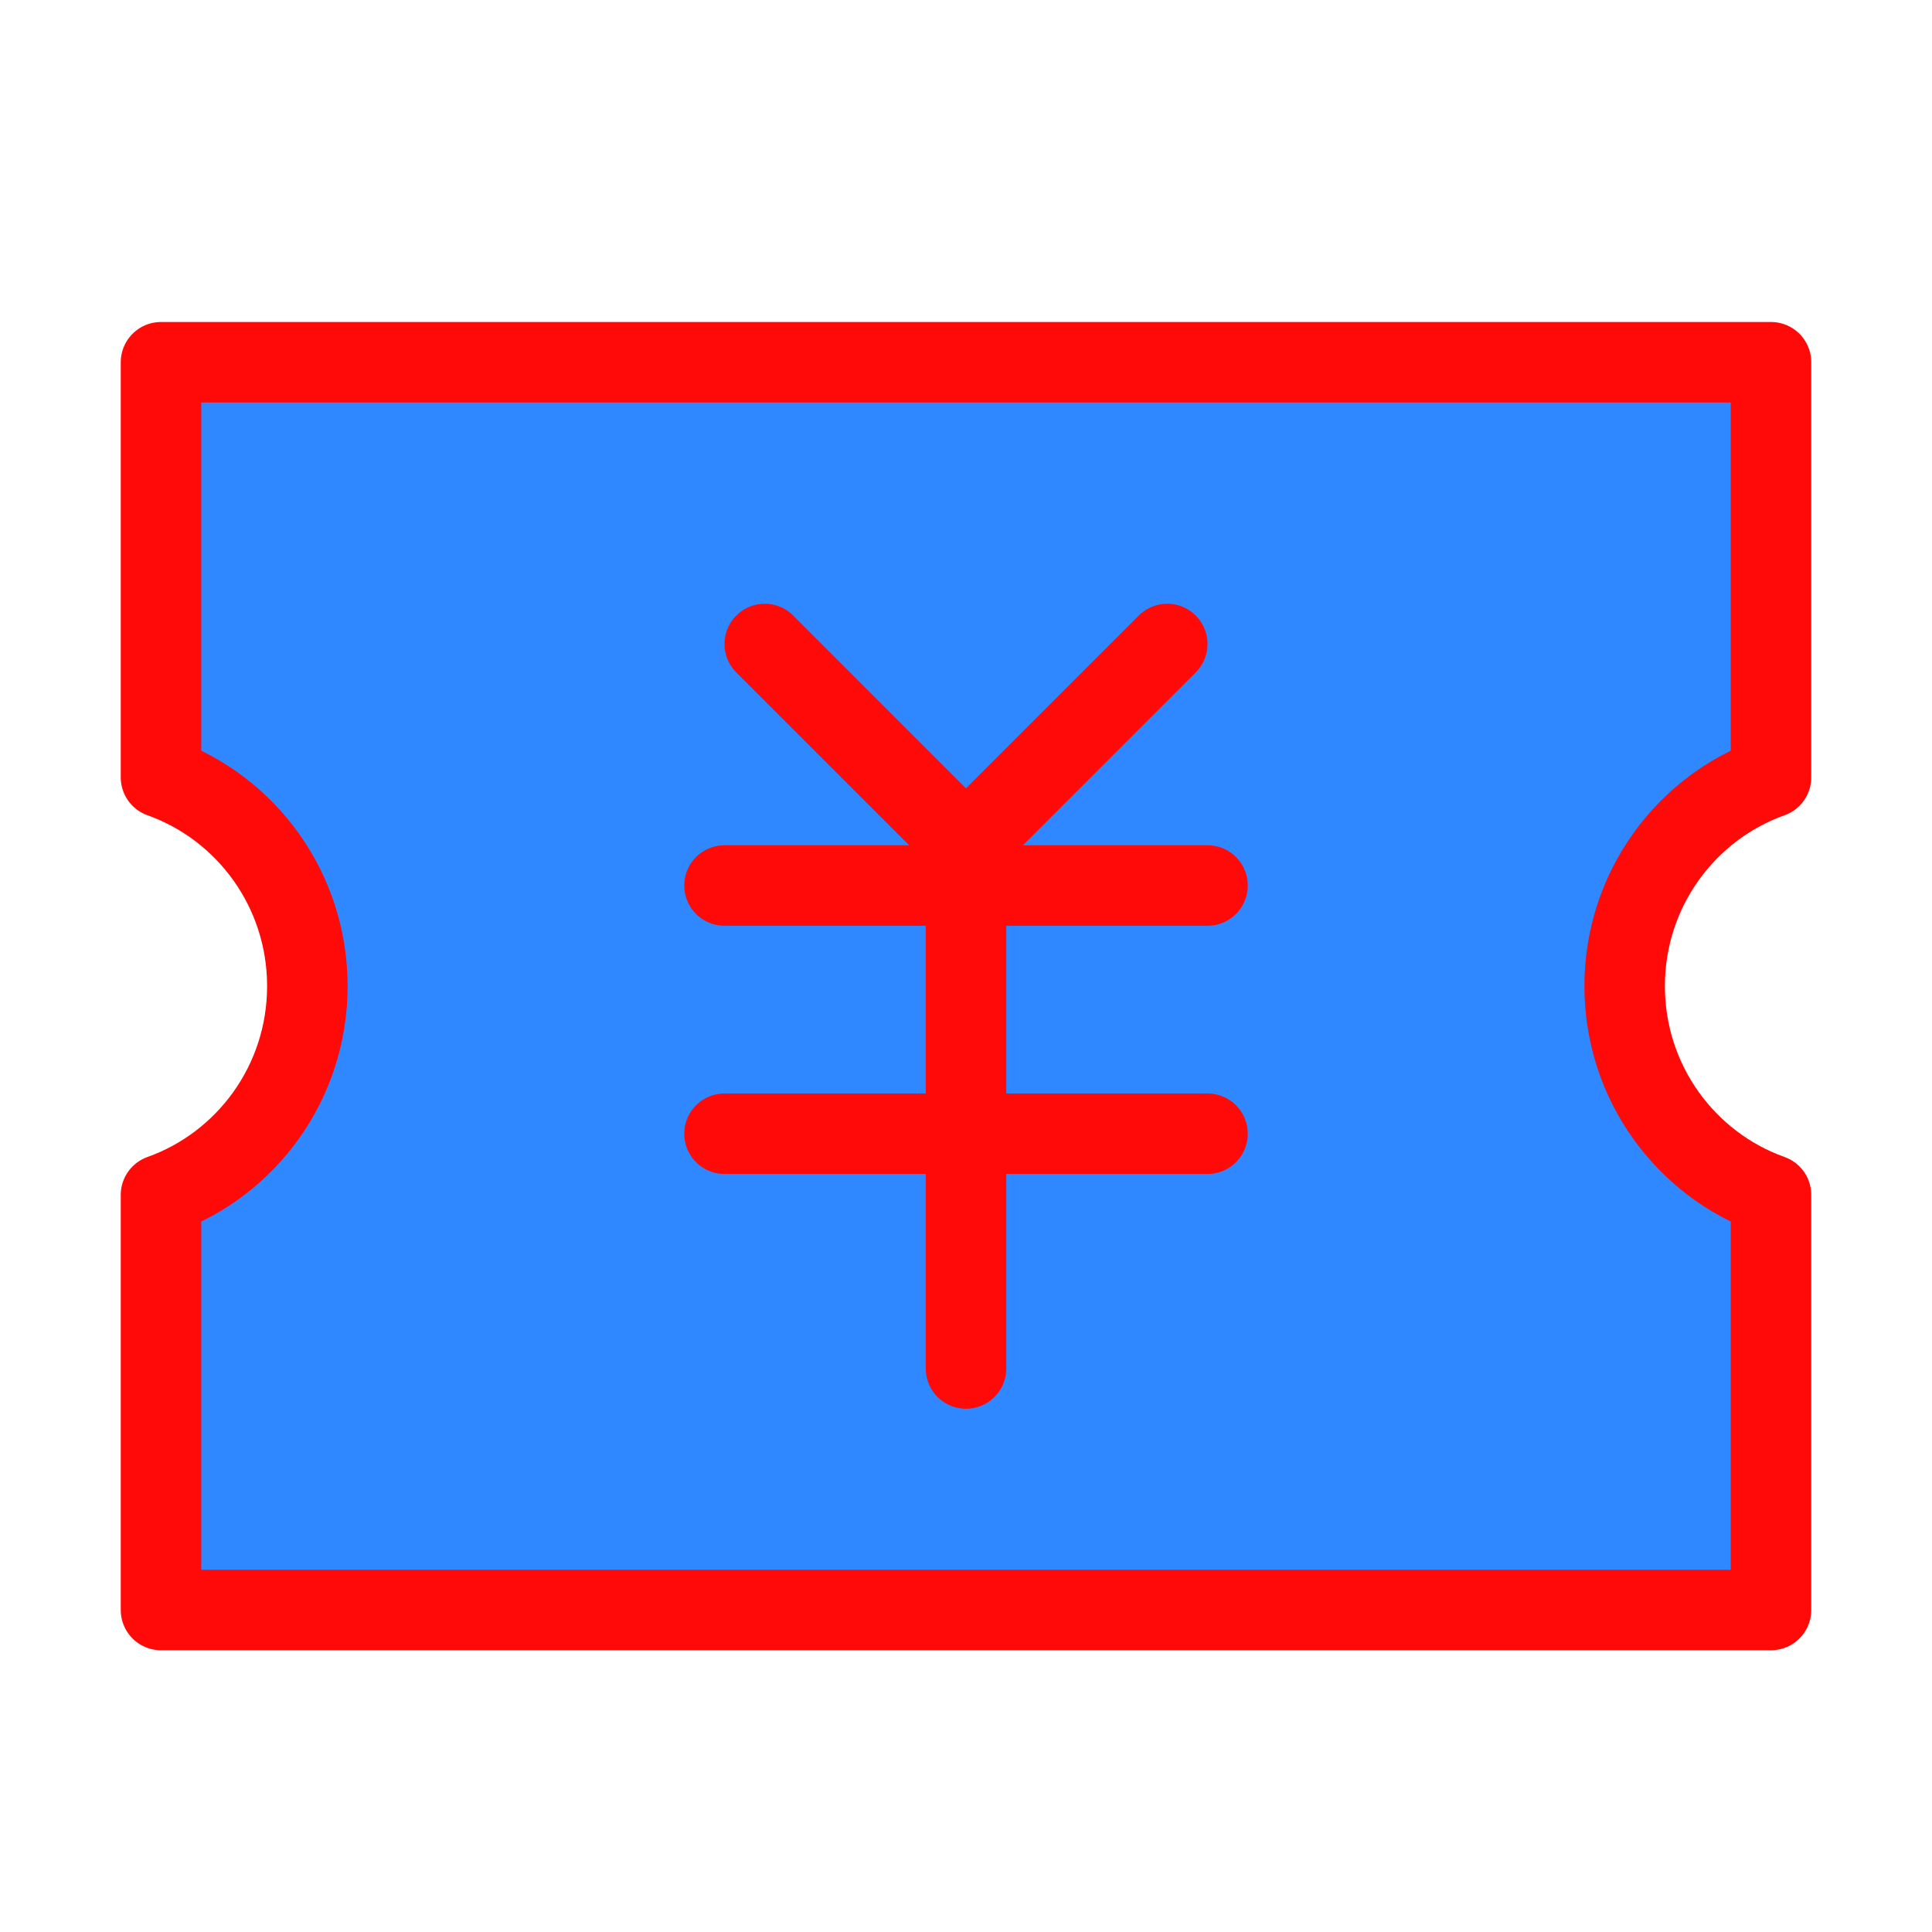 <?xml version="1.0" encoding="UTF-8"?><svg width="24" height="24" viewBox="0 0 48 48" fill="none" xmlns="http://www.w3.org/2000/svg"><path d="M4 19.313V9H44V19.313C41.882 20.068 40.364 22.105 40.364 24.5C40.364 26.895 41.882 28.932 44 29.687V40H4V29.687C6.119 28.932 7.636 26.895 7.636 24.5C7.636 22.105 6.119 20.068 4 19.313Z" fill="#2F88FF" stroke="#FF0909" stroke-width="2" stroke-linejoin="round"/><path d="M19 16L24 21L29 16" stroke="#FF0909" stroke-width="2" stroke-linecap="round" stroke-linejoin="round"/><path d="M18 22H30" stroke="#FF0909" stroke-width="2" stroke-linecap="round" stroke-linejoin="round"/><path d="M18 28.167H30" stroke="#FF0909" stroke-width="2" stroke-linecap="round" stroke-linejoin="round"/><path d="M24 22V34" stroke="#FF0909" stroke-width="2" stroke-linecap="round" stroke-linejoin="round"/></svg>